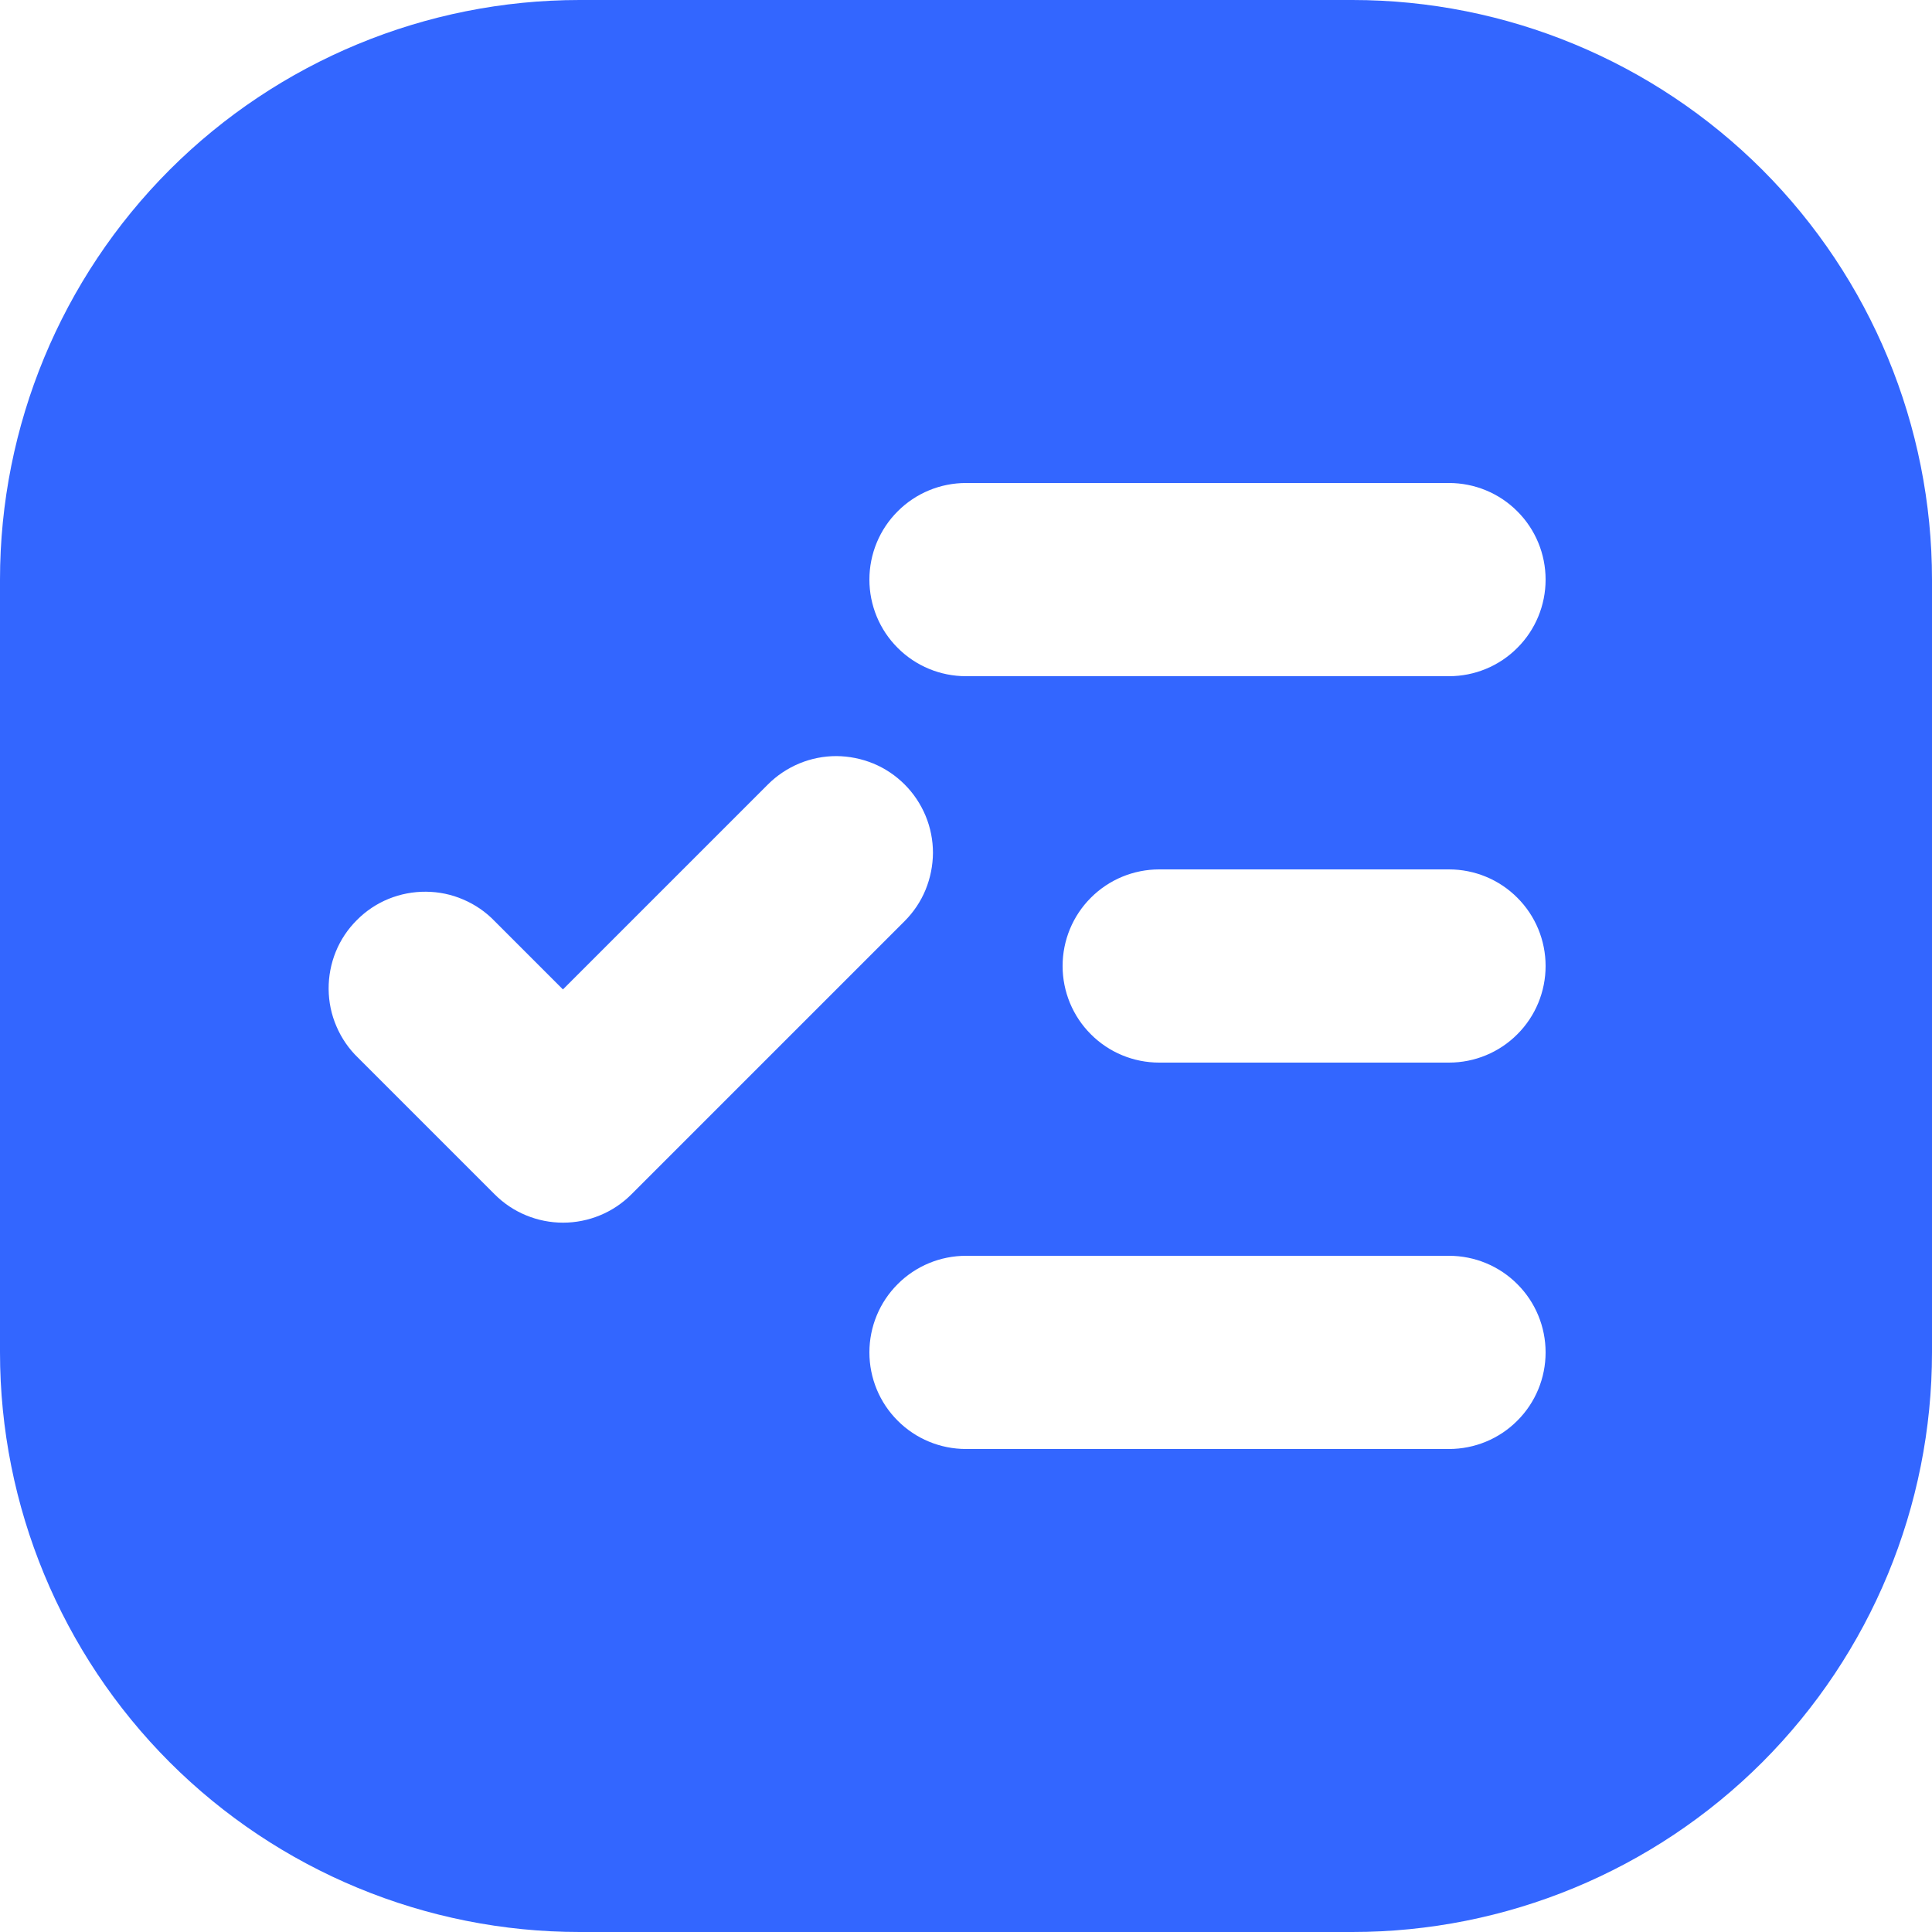 <svg width="20" height="20" viewBox="0 0 20 20" fill="none" xmlns="http://www.w3.org/2000/svg">
<path d="M6 0H14C15.591 0 17.117 0.632 18.243 1.757C19.368 2.883 20 4.409 20 6V14C20 15.591 19.368 17.117 18.243 18.243C17.117 19.368 15.591 20 14 20H6C4.409 20 2.883 19.368 1.757 18.243C0.632 17.117 0 15.591 0 14V6C0 4.409 0.632 2.883 1.757 1.757C2.883 0.632 4.409 0 6 0ZM12 9C11.735 9 11.48 9.105 11.293 9.293C11.105 9.48 11 9.735 11 10C11 10.265 11.105 10.52 11.293 10.707C11.48 10.895 11.735 11 12 11H15C15.265 11 15.52 10.895 15.707 10.707C15.895 10.52 16 10.265 16 10C16 9.735 15.895 9.48 15.707 9.293C15.52 9.105 15.265 9 15 9H12ZM10 13C9.735 13 9.48 13.105 9.293 13.293C9.105 13.48 9 13.735 9 14C9 14.265 9.105 14.52 9.293 14.707C9.48 14.895 9.735 15 10 15H15C15.265 15 15.52 14.895 15.707 14.707C15.895 14.52 16 14.265 16 14C16 13.735 15.895 13.48 15.707 13.293C15.52 13.105 15.265 13 15 13H10ZM10 5C9.735 5 9.48 5.105 9.293 5.293C9.105 5.48 9 5.735 9 6C9 6.265 9.105 6.52 9.293 6.707C9.48 6.895 9.735 7 10 7H15C15.265 7 15.52 6.895 15.707 6.707C15.895 6.52 16 6.265 16 6C16 5.735 15.895 5.48 15.707 5.293C15.52 5.105 15.265 5 15 5H10ZM5.828 10.243L5.121 9.536C5.029 9.44 4.918 9.364 4.796 9.312C4.674 9.259 4.543 9.232 4.41 9.231C4.278 9.23 4.146 9.255 4.023 9.305C3.9 9.355 3.788 9.43 3.695 9.524C3.601 9.617 3.526 9.729 3.476 9.852C3.426 9.975 3.401 10.107 3.402 10.239C3.403 10.372 3.43 10.503 3.483 10.625C3.535 10.747 3.611 10.858 3.707 10.95L5.121 12.364C5.214 12.457 5.324 12.531 5.446 12.581C5.567 12.631 5.697 12.657 5.829 12.657C5.96 12.657 6.09 12.631 6.211 12.581C6.333 12.531 6.443 12.457 6.536 12.364L9.364 9.536C9.457 9.443 9.531 9.333 9.581 9.212C9.631 9.09 9.657 8.96 9.658 8.829C9.658 8.697 9.632 8.567 9.582 8.446C9.531 8.324 9.458 8.214 9.365 8.121C9.272 8.028 9.162 7.954 9.041 7.904C8.919 7.854 8.789 7.828 8.658 7.827C8.526 7.827 8.396 7.853 8.275 7.903C8.153 7.954 8.043 8.027 7.95 8.12L5.828 10.242V10.243Z" fill="#3366FF"/>
</svg>
